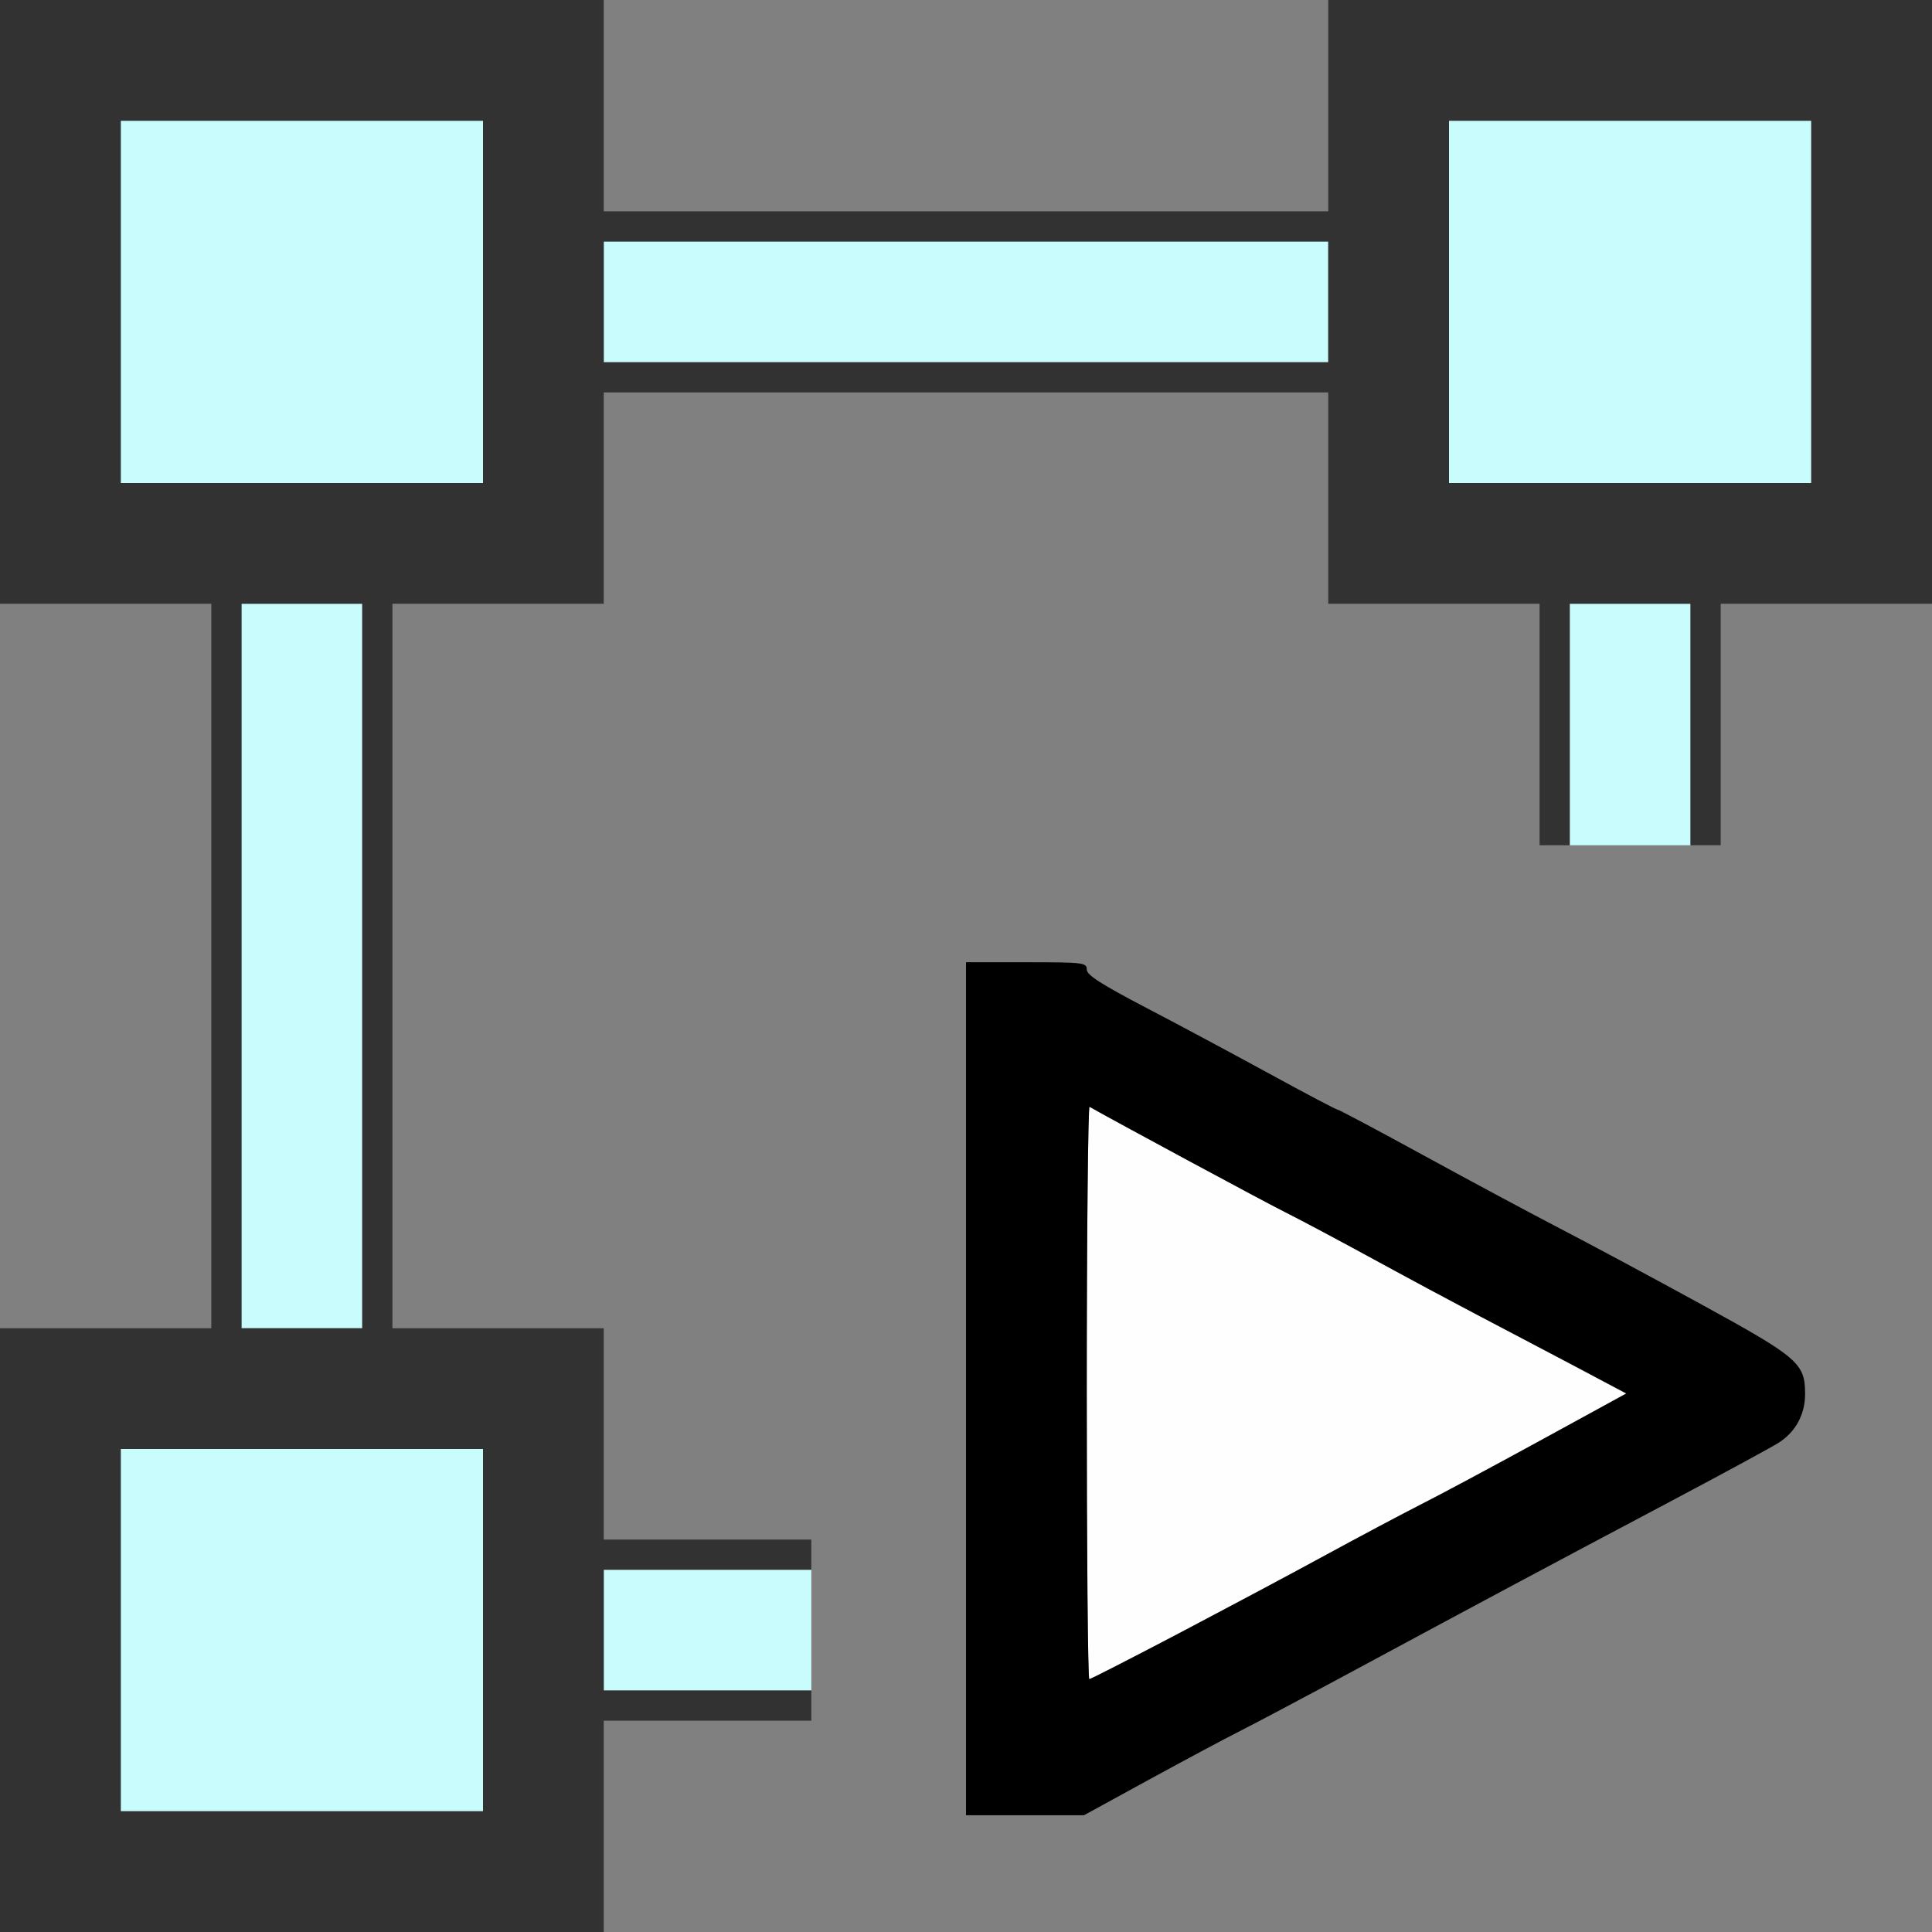 <?xml version="1.0" encoding="UTF-8" standalone="no"?>
<!-- Created with Inkscape (http://www.inkscape.org/) -->

<svg
   version="1.1"
   id="svg13671"
   width="1600"
   height="1600"
   viewBox="0 0 1600 1600"
   sodipodi:docname="SEPARATE_TRANSFORM.svg"
   inkscape:version="1.2.2 (732a01da63, 2022-12-09)"
   xmlns:inkscape="http://www.inkscape.org/namespaces/inkscape"
   xmlns:sodipodi="http://sodipodi.sourceforge.net/DTD/sodipodi-0.dtd"
   xmlns="http://www.w3.org/2000/svg"
   xmlns:svg="http://www.w3.org/2000/svg">
  <rect x="0" y="0" width="1600" height="1600" fill="#808080" stroke="none"/>
  <defs
     id="defs13675" />
  <sodipodi:namedview
     id="namedview13673"
     pagecolor="#ffffff"
     bordercolor="#000000"
     borderopacity="0.25"
     inkscape:showpageshadow="2"
     inkscape:pageopacity="0.0"
     inkscape:pagecheckerboard="true"
     inkscape:deskcolor="#d1d1d1"
     showgrid="false"
     inkscape:zoom="0.5"
     inkscape:cx="911"
     inkscape:cy="826"
     inkscape:window-width="2560"
     inkscape:window-height="1377"
     inkscape:window-x="-8"
     inkscape:window-y="-8"
     inkscape:window-maximized="1"
     inkscape:current-layer="SEPARATE_TRANSFORM" />
  <g
     inkscape:groupmode="layer"
     inkscape:label="Image"
     id="g13677"
     transform="translate(0,1584)">
    <g
       id="SEPARATE_TRANSFORM"
       transform="matrix(100,0,0,100,0,-1584)">
      <path
         style="fill:#ffffff;stroke-width:0.031;fill-opacity:0"
         d="M 5,15.125 V 14.25 H 5.859 6.719 V 13.5 12.75 H 5.859 5 V 11.875 11 H 4.125 3.25 V 8 5 H 4.125 5 V 4.125 3.25 h 3 3 V 4.125 5 h 0.875 0.875 v 1 1 h 0.75 0.75 V 6 5 H 15.125 16 V 10.5 16 H 10.5 5 Z M 9.515,14.736 C 9.811,14.574 10.143,14.396 10.253,14.341 10.363,14.286 10.812,14.048 11.25,13.812 c 1.029,-0.554 1.583,-0.849 2.562,-1.369 0.438,-0.232 0.849,-0.455 0.913,-0.495 0.142,-0.089 0.222,-0.235 0.222,-0.405 3.19e-4,-0.255 -0.054,-0.302 -0.856,-0.741 C 13.689,10.581 13.162,10.299 12.922,10.174 12.681,10.05 12.172,9.777 11.79,9.568 11.408,9.359 11.087,9.188 11.076,9.188 11.064,9.188 10.814,9.056 10.52,8.895 10.225,8.734 9.763,8.487 9.492,8.345 9.118,8.15 9,8.074 9,8.029 9,7.972 8.972,7.969 8.5,7.969 H 8 V 11.5 15.031 H 8.488 8.976 Z M 0,8 V 5 H 0.875 1.75 v 3 3 H 0.875 0 Z M 5,0.875 V 0 h 3 3 V 0.875 1.75 H 8 5 Z"
         id="path13808" />
      <path
         style="fill:#fefefe;stroke-width:0.031"
         d="m 9,11.529 c 0,-1.307 0.011,-2.371 0.023,-2.363 0.183,0.105 1.456,0.791 1.624,0.875 0.124,0.062 0.455,0.238 0.734,0.39 0.28,0.153 0.663,0.359 0.852,0.458 0.189,0.099 0.544,0.286 0.789,0.416 l 0.445,0.236 -0.711,0.389 c -0.391,0.214 -0.838,0.453 -0.992,0.531 -0.155,0.078 -0.506,0.265 -0.781,0.415 C 10.307,13.244 9.046,13.906 9.021,13.906 9.009,13.906 9,12.837 9,11.529 Z"
         id="path13806" />
      <path
         style="fill:#c9fcfc;stroke-width:0.031"
         d="M 1,13.5 V 12 H 2.5 4 V 13.5 15 H 2.5 1 Z m 4,0 V 13 H 5.859 6.719 V 13.5 14 H 5.859 5 Z M 2,8 V 5 H 2.5 3 v 3 3 H 2.5 2 Z M 13,6 V 5 H 13.5 14 V 6 7 H 13.5 13 Z M 1,2.5 V 1 H 2.5 4 V 2.5 4 H 2.5 1 Z m 11,0 V 1 H 13.5 15 V 2.5 4 H 13.5 12 Z m -7,0 V 2 h 3 3 V 2.5 3 H 8 5 Z"
         id="path13804" />
      <path
         style="fill:#323232;stroke-width:0.031"
         d="M 0,13.5 V 11 H 0.875 1.75 V 8 5 H 0.875 0 V 2.5 0 H 2.5 5 V 0.875 1.75 h 3 3 V 0.875 0 H 13.5 16 V 2.5 5 H 15.125 14.25 V 6 7 H 14.125 14 V 6 5 H 13.5 13 V 6 7 H 12.875 12.75 V 6 5 H 11.875 11 V 4.125 3.25 H 8 5 V 4.125 5 H 4.125 3.25 v 3 3 H 4.125 5 v 0.875 0.875 H 5.859 6.719 V 12.875 13 H 5.859 5 V 13.5 14 H 5.859 6.719 v 0.125 0.125 H 5.859 5 V 15.125 16 H 2.5 0 Z m 4,0 V 12 H 2.5 1 V 13.5 15 H 2.5 4 Z M 3,8 V 5 H 2.5 2 v 3 3 H 2.5 3 Z M 4,2.5 V 1 H 2.5 1 V 2.5 4 H 2.5 4 Z m 11,0 V 1 H 13.5 12 V 2.5 4 h 1.5 1.5 z m -4,0 V 2 H 8 5 V 2.5 3 h 3 3 z"
         id="path13802" />
      <path
         style="fill:#000000;stroke-width:0.031"
         d="M 8,11.5 V 7.969 h 0.5 c 0.472,0 0.5,0.003 0.5,0.06 0,0.046 0.118,0.121 0.492,0.317 0.271,0.141 0.733,0.389 1.028,0.55 0.294,0.161 0.545,0.293 0.556,0.293 0.011,0 0.333,0.171 0.715,0.38 0.382,0.209 0.891,0.482 1.132,0.607 0.241,0.125 0.767,0.407 1.17,0.628 0.801,0.439 0.856,0.486 0.856,0.741 -2.18e-4,0.171 -0.08,0.316 -0.222,0.405 -0.064,0.04 -0.475,0.263 -0.913,0.495 -0.98,0.519 -1.534,0.815 -2.562,1.369 -0.438,0.236 -0.887,0.474 -0.997,0.529 -0.11,0.055 -0.442,0.233 -0.739,0.395 l -0.539,0.295 H 8.488 8 Z m 1.763,2.027 c 0.397,-0.209 0.947,-0.502 1.222,-0.652 0.275,-0.15 0.627,-0.336 0.781,-0.415 0.155,-0.078 0.601,-0.317 0.992,-0.531 l 0.711,-0.389 -0.445,-0.236 C 12.779,11.175 12.423,10.988 12.234,10.889 12.045,10.79 11.662,10.585 11.382,10.432 11.102,10.279 10.772,10.103 10.648,10.041 10.48,9.958 9.206,9.271 9.023,9.166 9.011,9.159 9,10.222 9,11.529 c 0,1.307 0.009,2.377 0.021,2.377 0.011,0 0.345,-0.171 0.742,-0.379 z"
         id="path13800" />
    </g>
  </g>
</svg>
